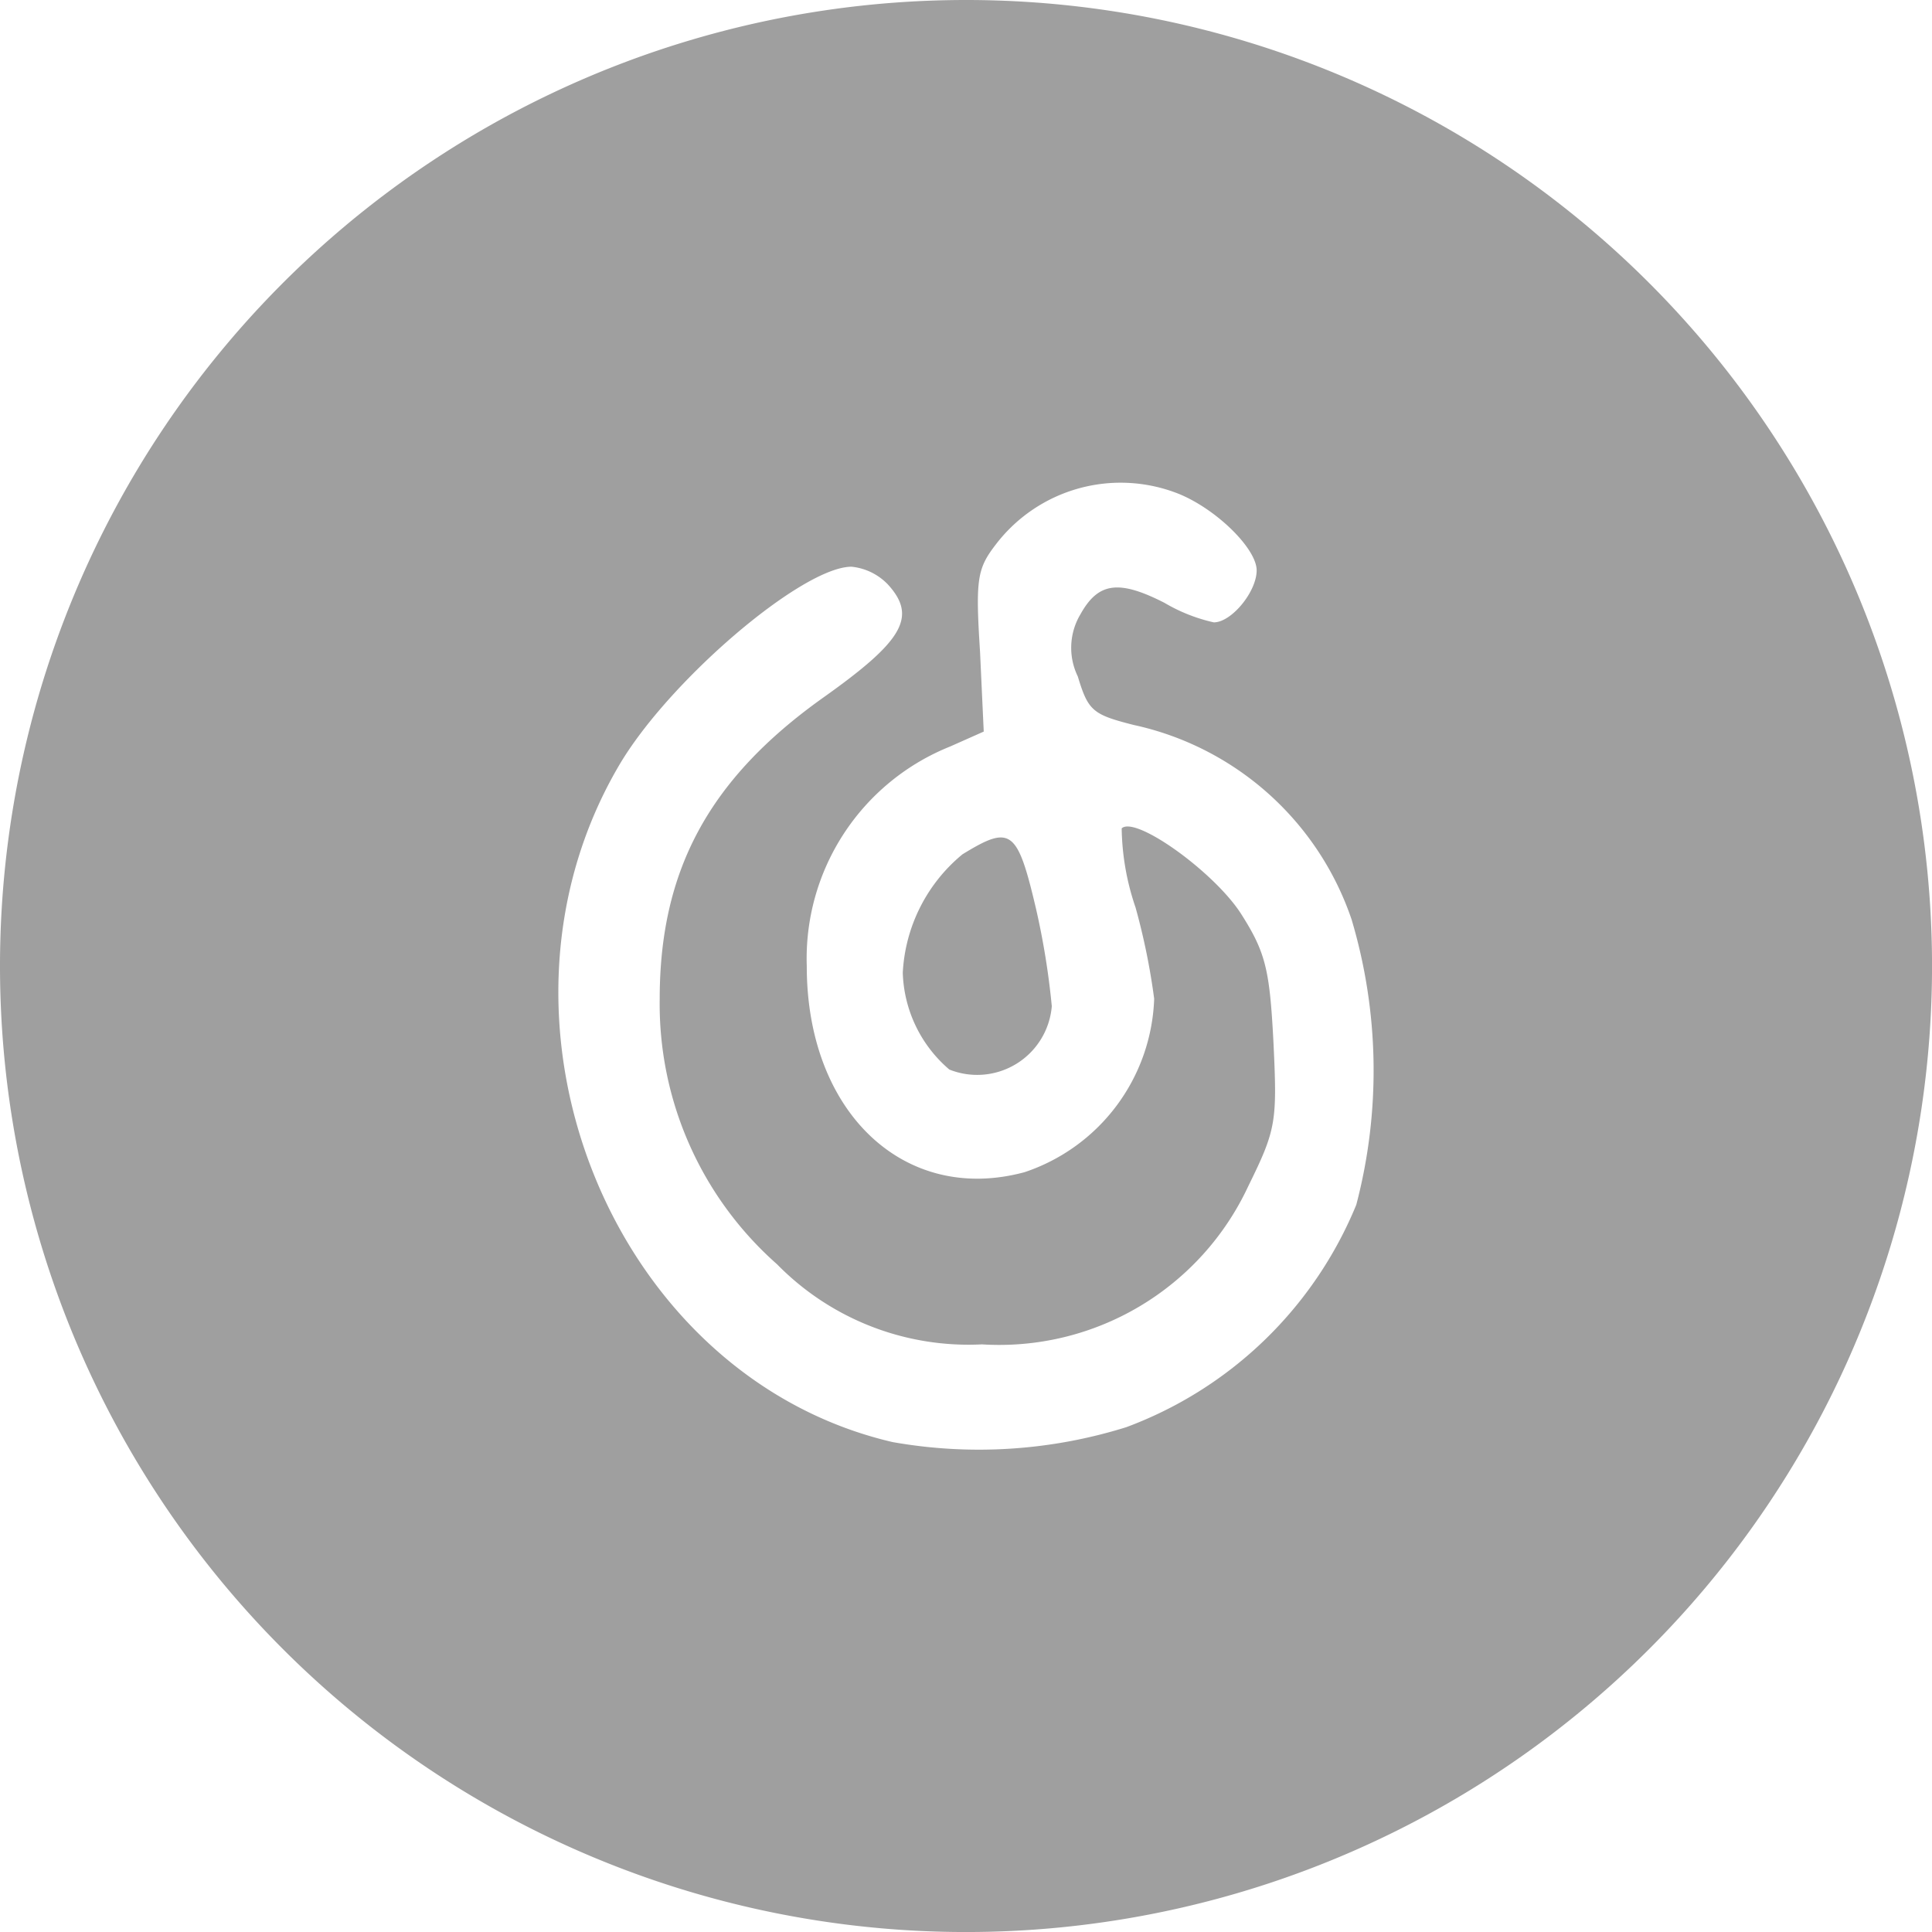 <svg xmlns="http://www.w3.org/2000/svg" width="55.725" height="55.725" viewBox="0 0 55.725 55.725"><defs><style>.a{fill:#9f9f9f;fill-rule:evenodd;}</style></defs><path class="a" d="M140.194,1115.177a4.741,4.741,0,0,0-1.719,3.412,3.816,3.816,0,0,0,1.343,2.794,2.16,2.16,0,0,0,2.955-1.827,22.058,22.058,0,0,0-.457-2.82C141.779,1114.452,141.591,1114.318,140.194,1115.177Z" transform="translate(-112.436 -1090.534)"/><path class="a" d="M87.132,1041.213a27.863,27.863,0,1,0,27.863,27.863A27.862,27.862,0,0,0,87.132,1041.213Zm11.259,34.744a11.5,11.5,0,0,1-6.635,6.42,14.253,14.253,0,0,1-6.742.43c-8.086-1.88-12.222-12.115-7.9-19.5,1.424-2.444,5.292-5.748,6.716-5.748a1.686,1.686,0,0,1,1.047.51c.86.94.43,1.639-1.88,3.277-3.277,2.337-4.7,4.969-4.7,8.677a10.015,10.015,0,0,0,3.385,7.656,7.733,7.733,0,0,0,5.91,2.31,7.923,7.923,0,0,0,7.683-4.567c.806-1.638.833-1.854.725-4.137-.108-2.068-.215-2.579-.913-3.68-.752-1.209-3.062-2.874-3.465-2.5a7.334,7.334,0,0,0,.4,2.283,19.177,19.177,0,0,1,.537,2.633,5.475,5.475,0,0,1-3.734,5c-3.465.94-6.286-1.719-6.286-5.937a6.588,6.588,0,0,1,4.137-6.34l.967-.43-.107-2.31c-.134-2.095-.081-2.391.457-3.089a4.53,4.53,0,0,1,5.292-1.451c1.1.457,2.23,1.585,2.23,2.2s-.725,1.5-1.236,1.5a4.892,4.892,0,0,1-1.424-.564c-1.316-.671-1.907-.591-2.418.323a1.886,1.886,0,0,0-.081,1.8c.3.994.43,1.1,1.612,1.4a8.552,8.552,0,0,1,6.286,5.614A15.255,15.255,0,0,1,98.39,1075.957Z" transform="translate(-59.269 -1041.213)"/></svg>